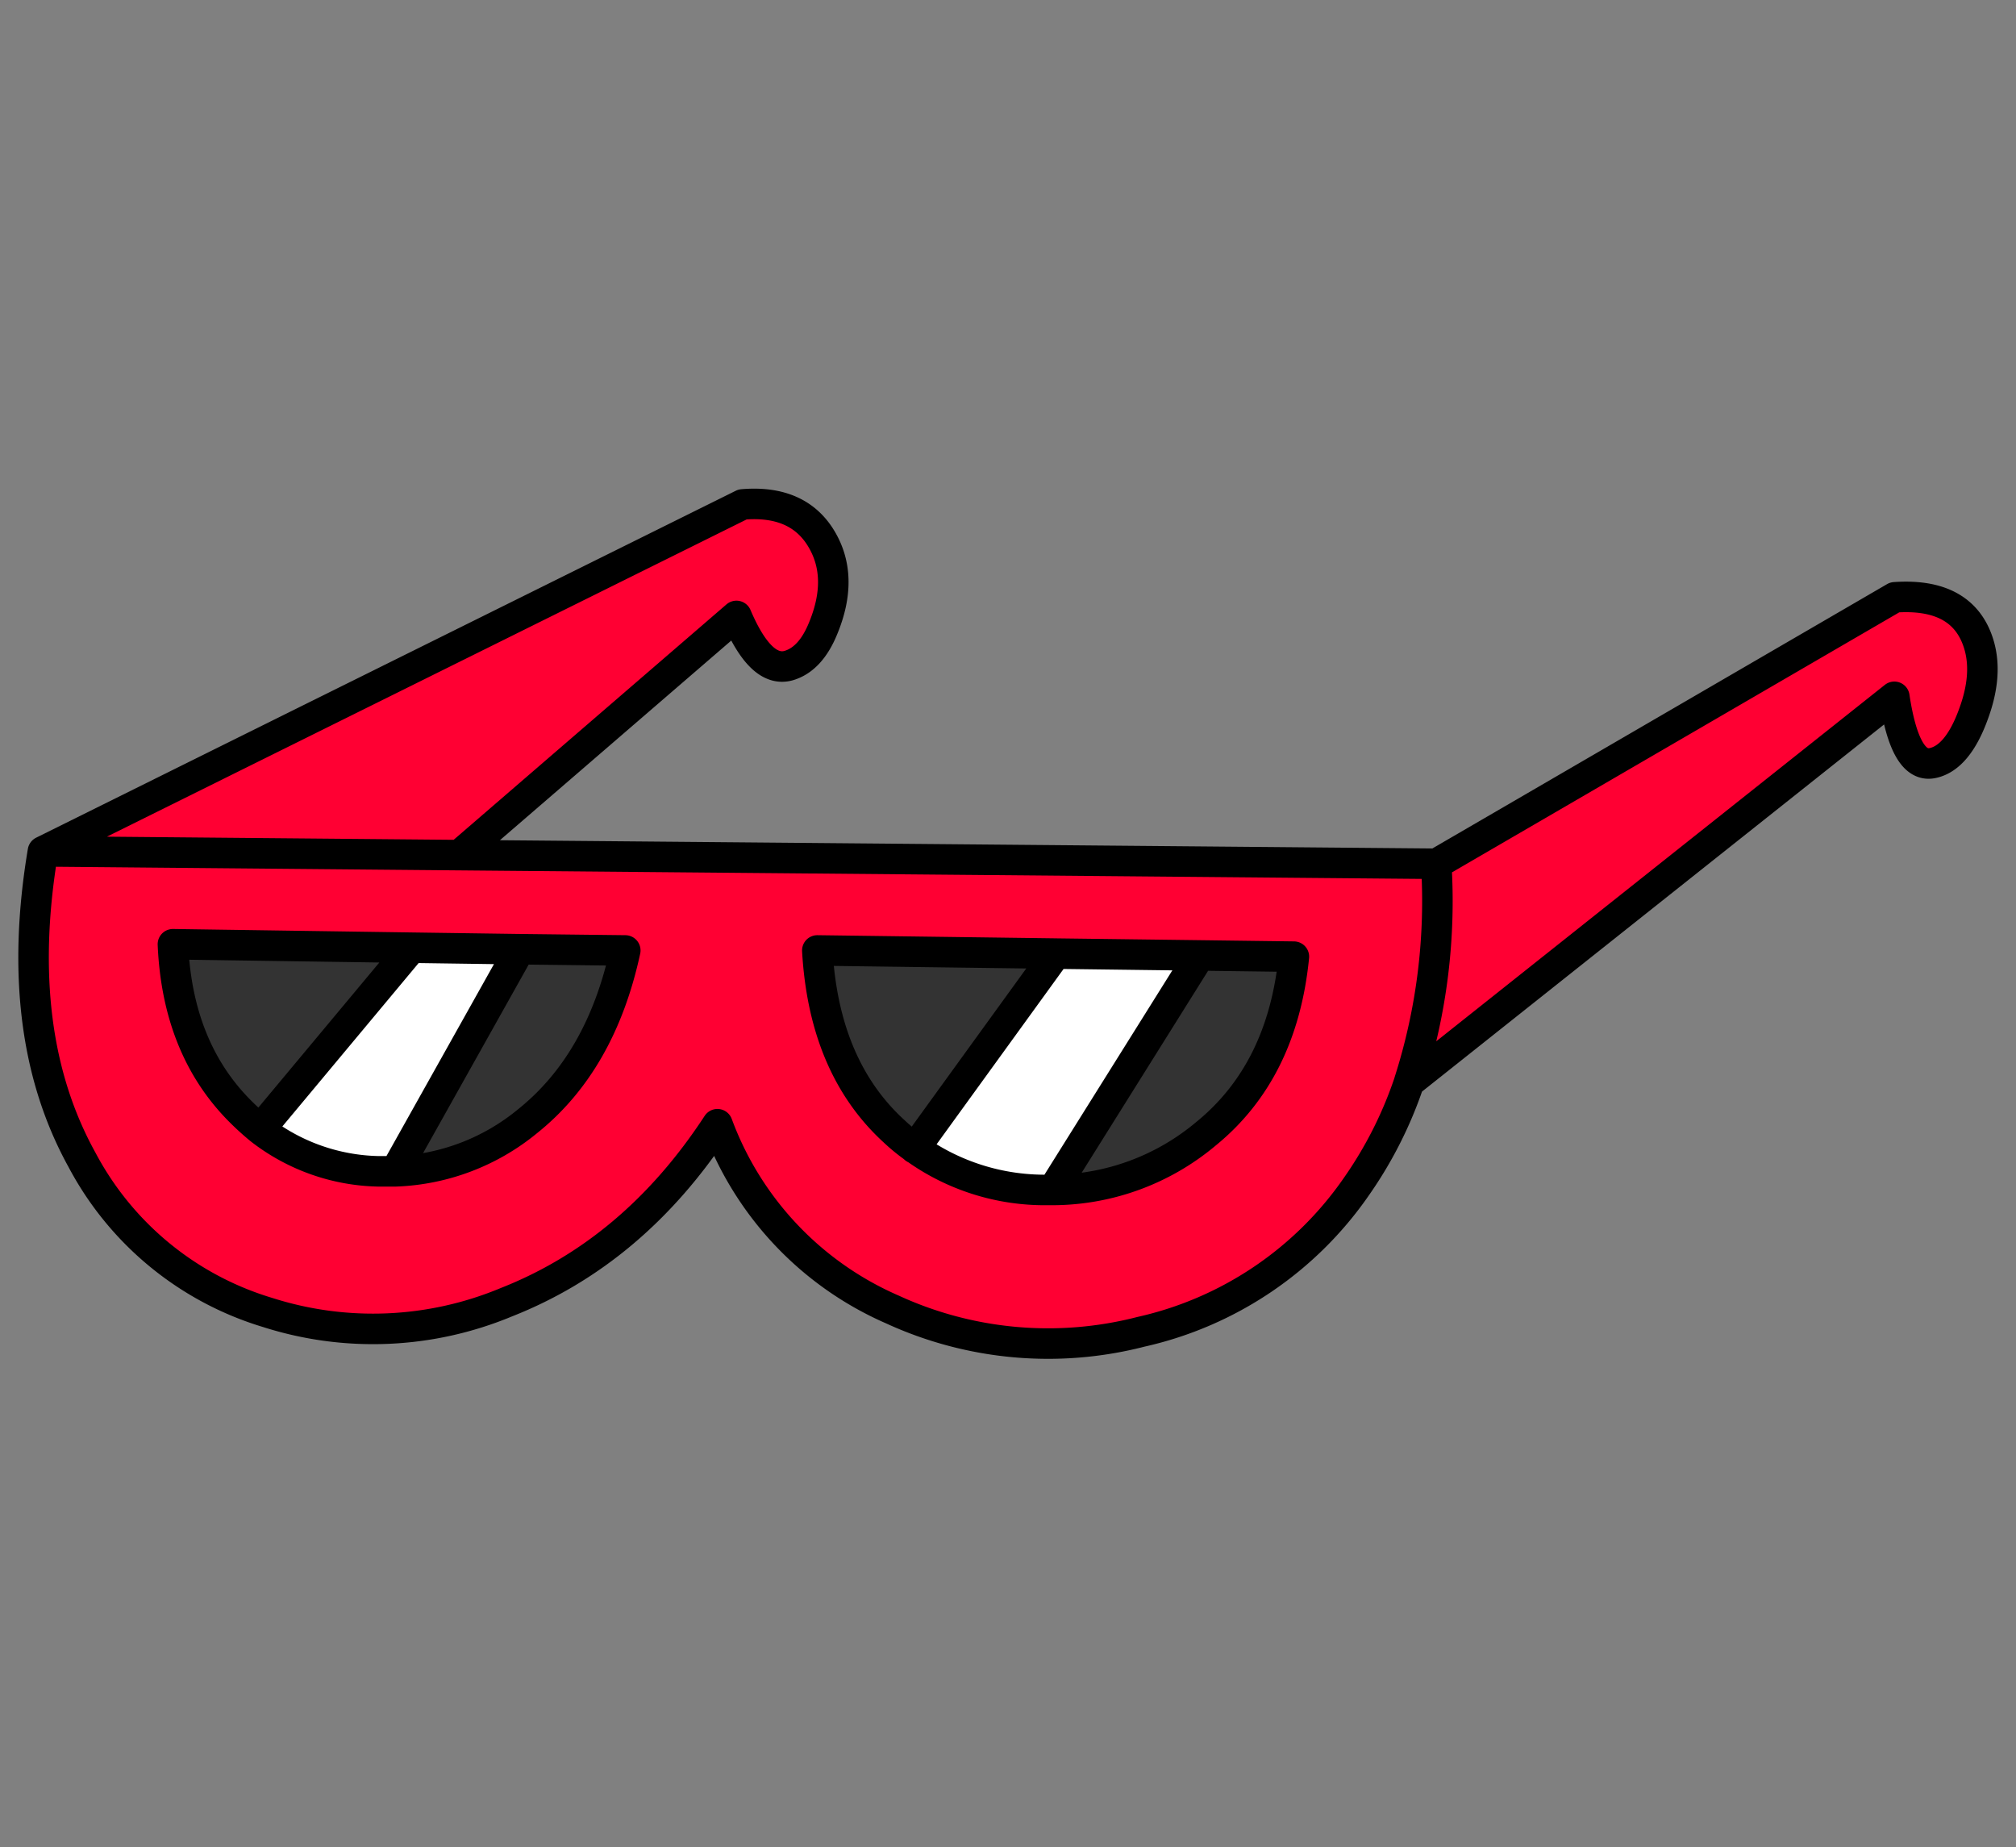 <svg id="Layer_1" data-name="Layer 1" xmlns="http://www.w3.org/2000/svg" viewBox="0 0 198.19 181.55"><rect x="0" y="0" width="198.19" height="181.55" fill="#808080" stroke="none"/><g id="SUNGLASSES_0_Layer0_0_FILL" data-name="SUNGLASSES 0 Layer0 0 FILL"><path d="M45.15,84.05,4.22,83.68q-3,17.94,3.84,30.39a30.62,30.62,0,0,0,18.24,15,34.06,34.06,0,0,0,23.47-1q12.56-5,20.8-17.57a31.91,31.91,0,0,0,17.2,18.21,36.63,36.63,0,0,0,24.45,2.19,35.06,35.06,0,0,0,21.13-14.22,40.15,40.15,0,0,0,5.21-10.29,58.22,58.22,0,0,0,2.65-21.46l-96.06-.85m58.61,9.68,14.18.18,9.26.12q-1.12,11.27-8.62,17.39a23.53,23.53,0,0,1-15,5.54h-.61a21.88,21.88,0,0,1-13-4.08,18.69,18.69,0,0,1-2.1-1.71q-6.87-6.3-7.52-17.75l23.45.31M51.11,93.3l10.36.12q-2.38,11-9.6,16.78a21.62,21.62,0,0,1-13,4.93c-.54,0-1.1,0-1.67,0A19.55,19.55,0,0,1,25.57,111a27,27,0,0,1-2-1.82Q17.44,103,17,92.81l23.45.34,10.65.15m143-31q-1.85-4-7.88-3.6L141.21,84.9a58.22,58.22,0,0,1-2.65,21.46l47.71-37.9q1.06,7.1,3.77,6.51c1.61-.32,2.94-1.94,4-4.84s1.14-5.61.12-7.82M80.92,61.76q2.07-5.2-.21-8.86T73,49.58L4.22,83.68l40.93.37L72.4,60.54q2.43,5.7,5.17,4.87Q79.7,64.78,80.92,61.76Z" fill="#f03"/><path d="M40.46,93.15,17,92.81q.43,10.23,6.52,16.39a27,27,0,0,0,2,1.82L40.46,93.15m21,.27L51.11,93.3,38.87,115.13a21.62,21.62,0,0,0,13-4.93q7.22-5.76,9.6-16.78M127.2,94l-9.26-.12-14.4,23a23.53,23.53,0,0,0,15-5.54q7.5-6.12,8.62-17.39m-23.44-.3-23.45-.31q.64,11.46,7.52,17.75a18.69,18.69,0,0,0,2.1,1.71Z" fill="#333"/><path d="M51.11,93.3l-10.65-.15L25.57,111a19.55,19.55,0,0,0,11.63,4.11c.57,0,1.13,0,1.67,0L51.11,93.3m66.83.61-14.18-.18L89.93,112.88a21.88,21.88,0,0,0,13,4.08h.61Z" fill="#fff"/></g><path id="SUNGLASSES_0_Layer0_0_1_STROKES" data-name="SUNGLASSES 0 Layer0 0 1 STROKES" d="M4.22,83.68,73,49.58q5.4-.46,7.71,3.32t.21,8.86q-1.22,3-3.35,3.65-2.75.82-5.17-4.87L45.15,84.05l96.06.85,45.06-26.19q6-.42,7.88,3.6,1.53,3.31-.12,7.82C193,73,191.65,74.65,190,75q-2.7.59-3.77-6.51l-47.71,37.9a40.15,40.15,0,0,1-5.21,10.29,35.06,35.06,0,0,1-21.13,14.22,36.63,36.63,0,0,1-24.45-2.19,31.91,31.91,0,0,1-17.2-18.21Q62.32,123.06,49.77,128a34.06,34.06,0,0,1-23.47,1,30.62,30.62,0,0,1-18.24-15Q1.21,101.61,4.22,83.68l40.93.37m58.61,9.68,14.18.18,9.26.12q-1.12,11.27-8.62,17.39a23.53,23.53,0,0,1-15,5.54h-.61a21.88,21.88,0,0,1-13-4.08,18.69,18.69,0,0,1-2.1-1.71q-6.87-6.3-7.52-17.75l23.45.31L89.93,112.88M51.11,93.3l10.36.12q-2.38,11-9.6,16.78a21.62,21.62,0,0,1-13,4.93c-.54,0-1.1,0-1.67,0A19.55,19.55,0,0,1,25.57,111a27,27,0,0,1-2-1.82Q17.44,103,17,92.81l23.45.34,10.65.15L38.87,115.13m79.07-21.22-14.4,23m35-10.6a58.22,58.22,0,0,0,2.65-21.46M40.46,93.15,25.57,111" fill="none" stroke="#000" stroke-linecap="round" stroke-linejoin="round" stroke-width="3"/></svg>